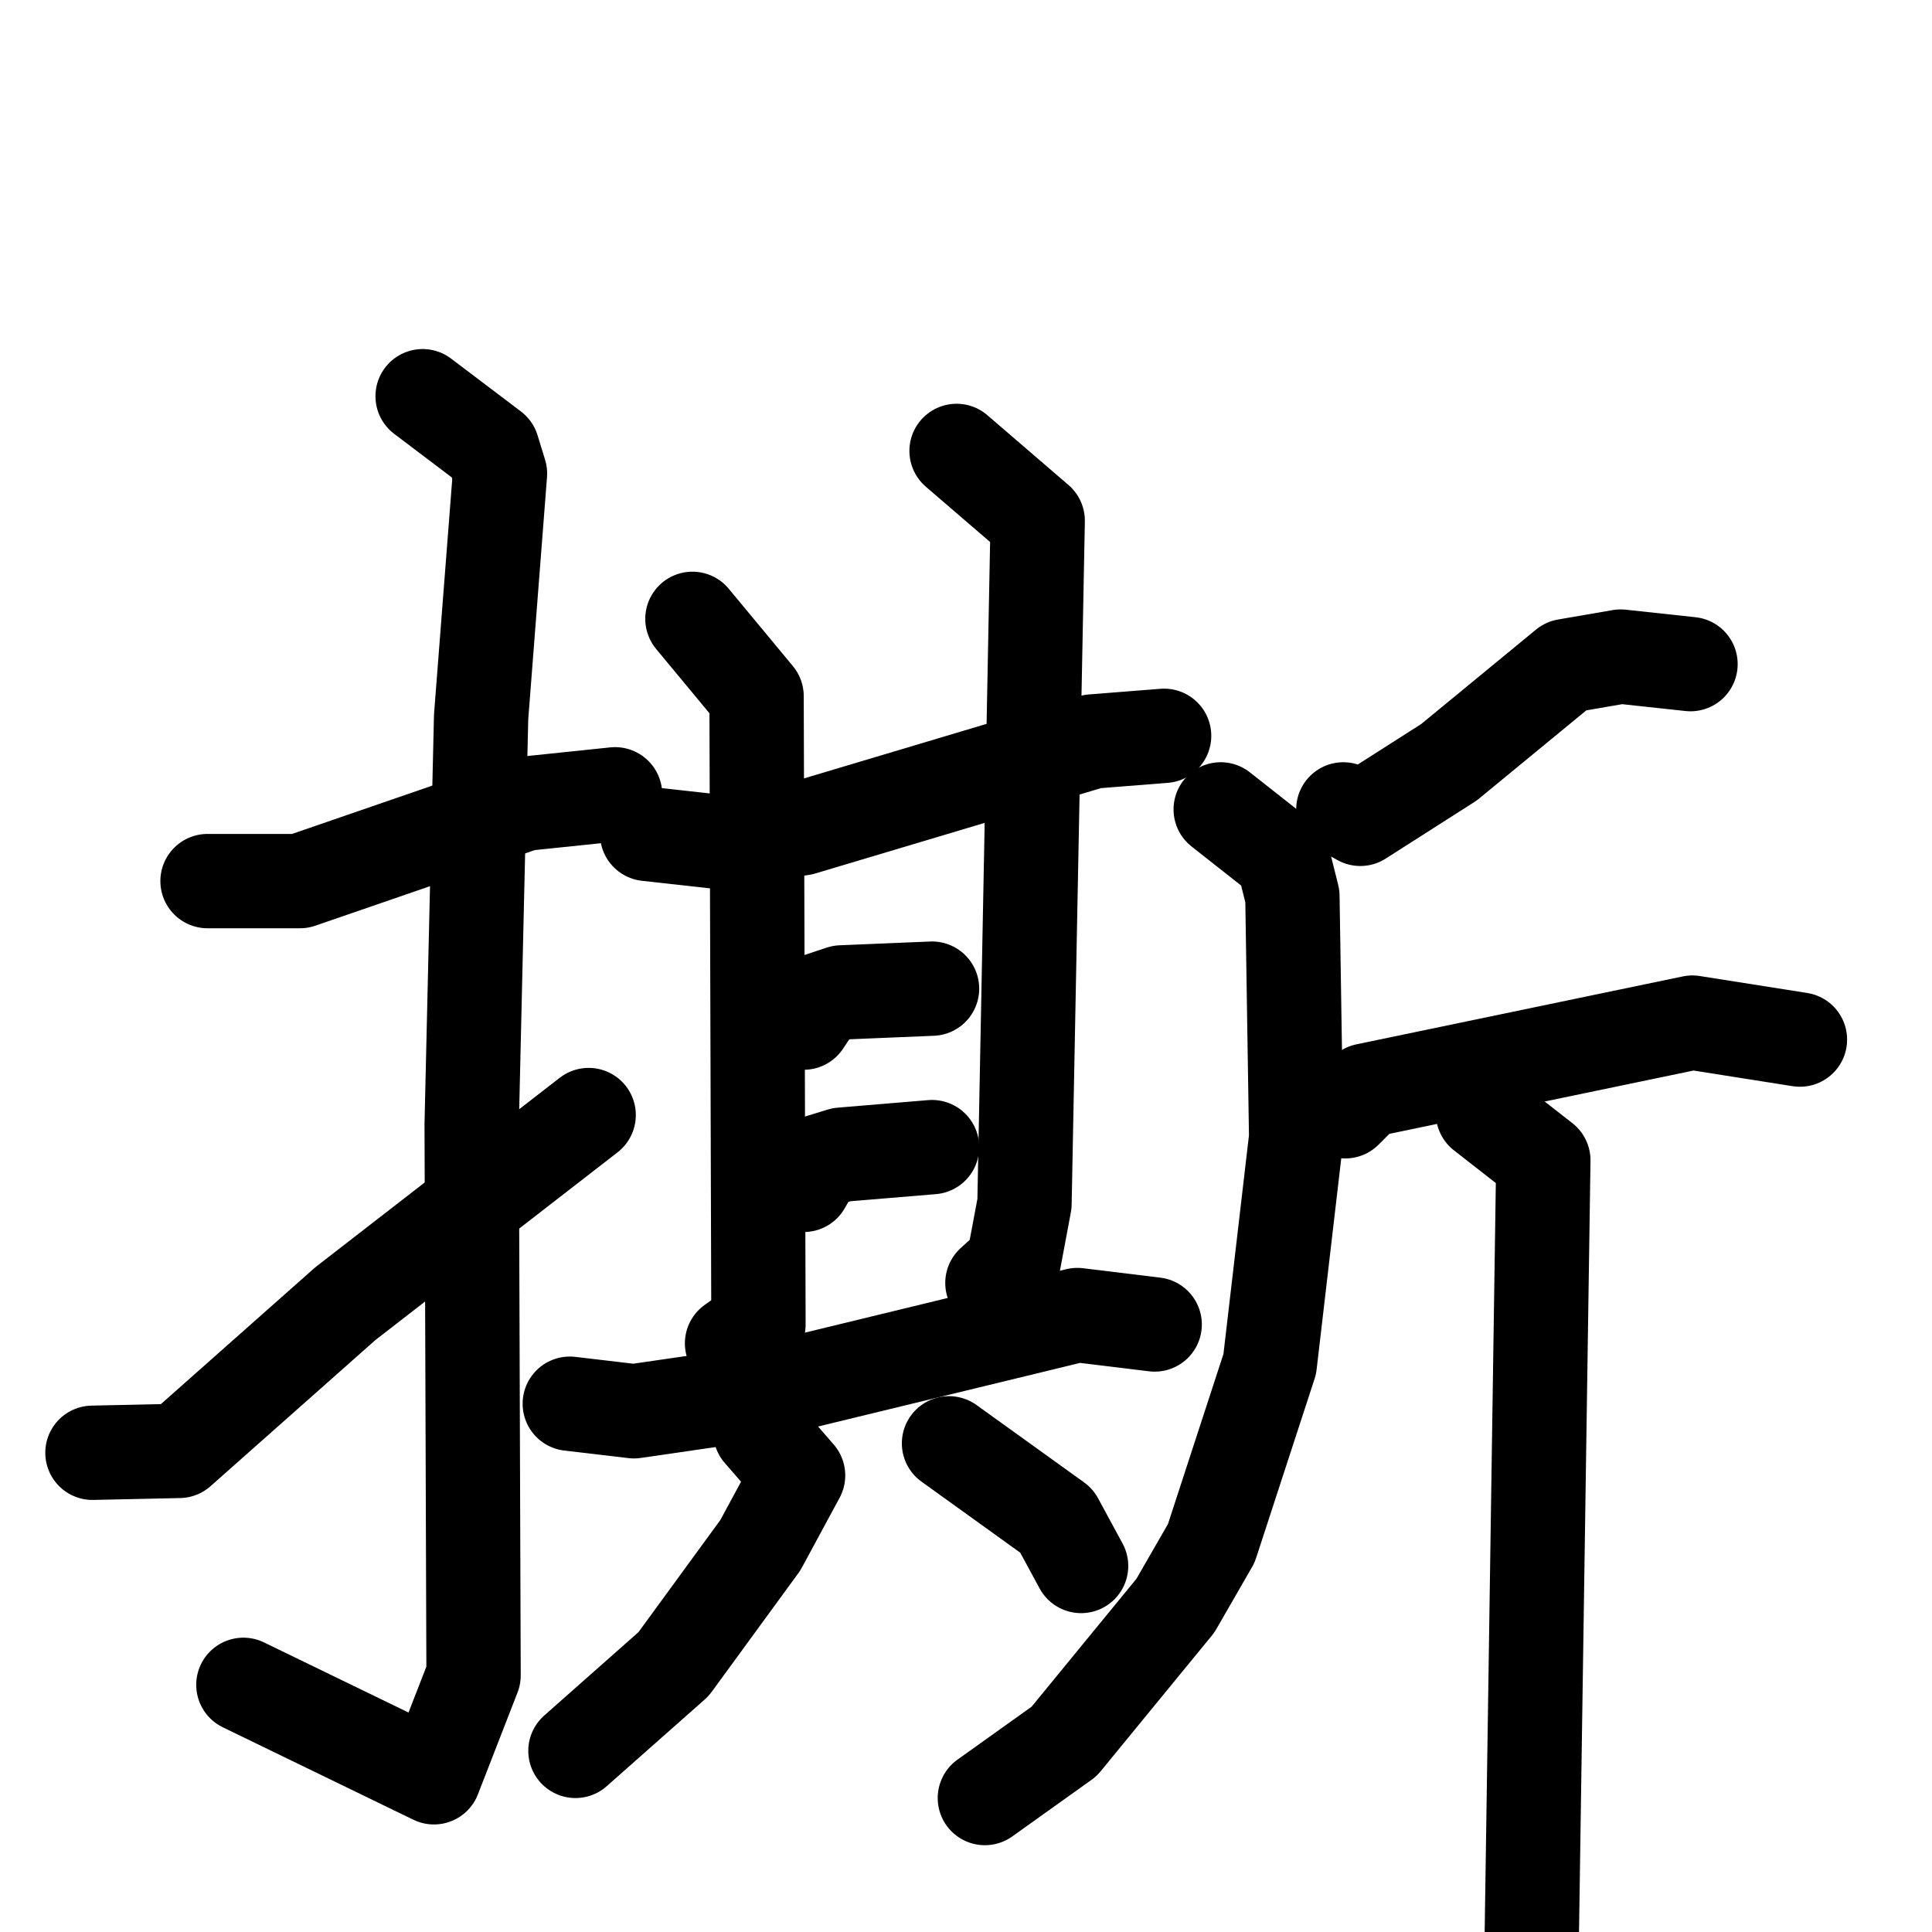 <svg xmlns="http://www.w3.org/2000/svg" viewBox="0 0 1024 1024">
  <g style="fill:none;stroke:#000000;stroke-width:50;stroke-linecap:round;stroke-linejoin:round;" transform="scale(1, 1) translate(0, 0)">
    <path d="M 110.0,467.0 L 159.0,467.0 L 278.0,426.0 L 326.0,421.0"/>
    <path d="M 224.0,210.0 L 261.0,238.0 L 265.0,251.0 L 255.0,380.0 L 250.0,596.0 L 251.0,888.0 L 230.0,942.0 L 129.0,893.0"/>
    <path d="M 49.0,770.0 L 95.0,769.0 L 183.0,691.0 L 312.0,591.0"/>
    <path d="M 343.0,442.0 L 379.0,446.0 L 425.0,439.0 L 579.0,393.0 L 617.0,390.0"/>
    <path d="M 367.0,328.0 L 401.0,369.0 L 402.0,702.0 L 388.0,712.0"/>
    <path d="M 507.0,239.0 L 550.0,276.0 L 543.0,638.0 L 537.0,670.0 L 526.0,680.0"/>
    <path d="M 426.0,542.0 L 434.0,530.0 L 446.0,526.0 L 494.0,524.0"/>
    <path d="M 426.0,628.0 L 433.0,616.0 L 446.0,612.0 L 494.0,608.0"/>
    <path d="M 302.0,744.0 L 336.0,748.0 L 398.0,739.0 L 571.0,697.0 L 612.0,702.0"/>
    <path d="M 403.0,759.0 L 423.0,782.0 L 403.0,819.0 L 357.0,882.0 L 305.0,928.0"/>
    <path d="M 503.0,765.0 L 560.0,806.0 L 573.0,830.0"/>
    <path d="M 896.0,352.0 L 859.0,348.0 L 830.0,353.0 L 768.0,404.0 L 721.0,434.0 L 712.0,429.0"/>
    <path d="M 647.0,429.0 L 680.0,455.0 L 685.0,475.0 L 687.0,603.0 L 673.0,723.0 L 642.0,818.0 L 623.0,851.0 L 564.0,923.0 L 522.0,953.0"/>
    <path d="M 713.0,589.0 L 724.0,578.0 L 897.0,542.0 L 954.0,551.0"/>
    <path d="M 786.0,590.0 L 818.0,615.0 L 811.0,1085.0"/>
  </g>
</svg>
